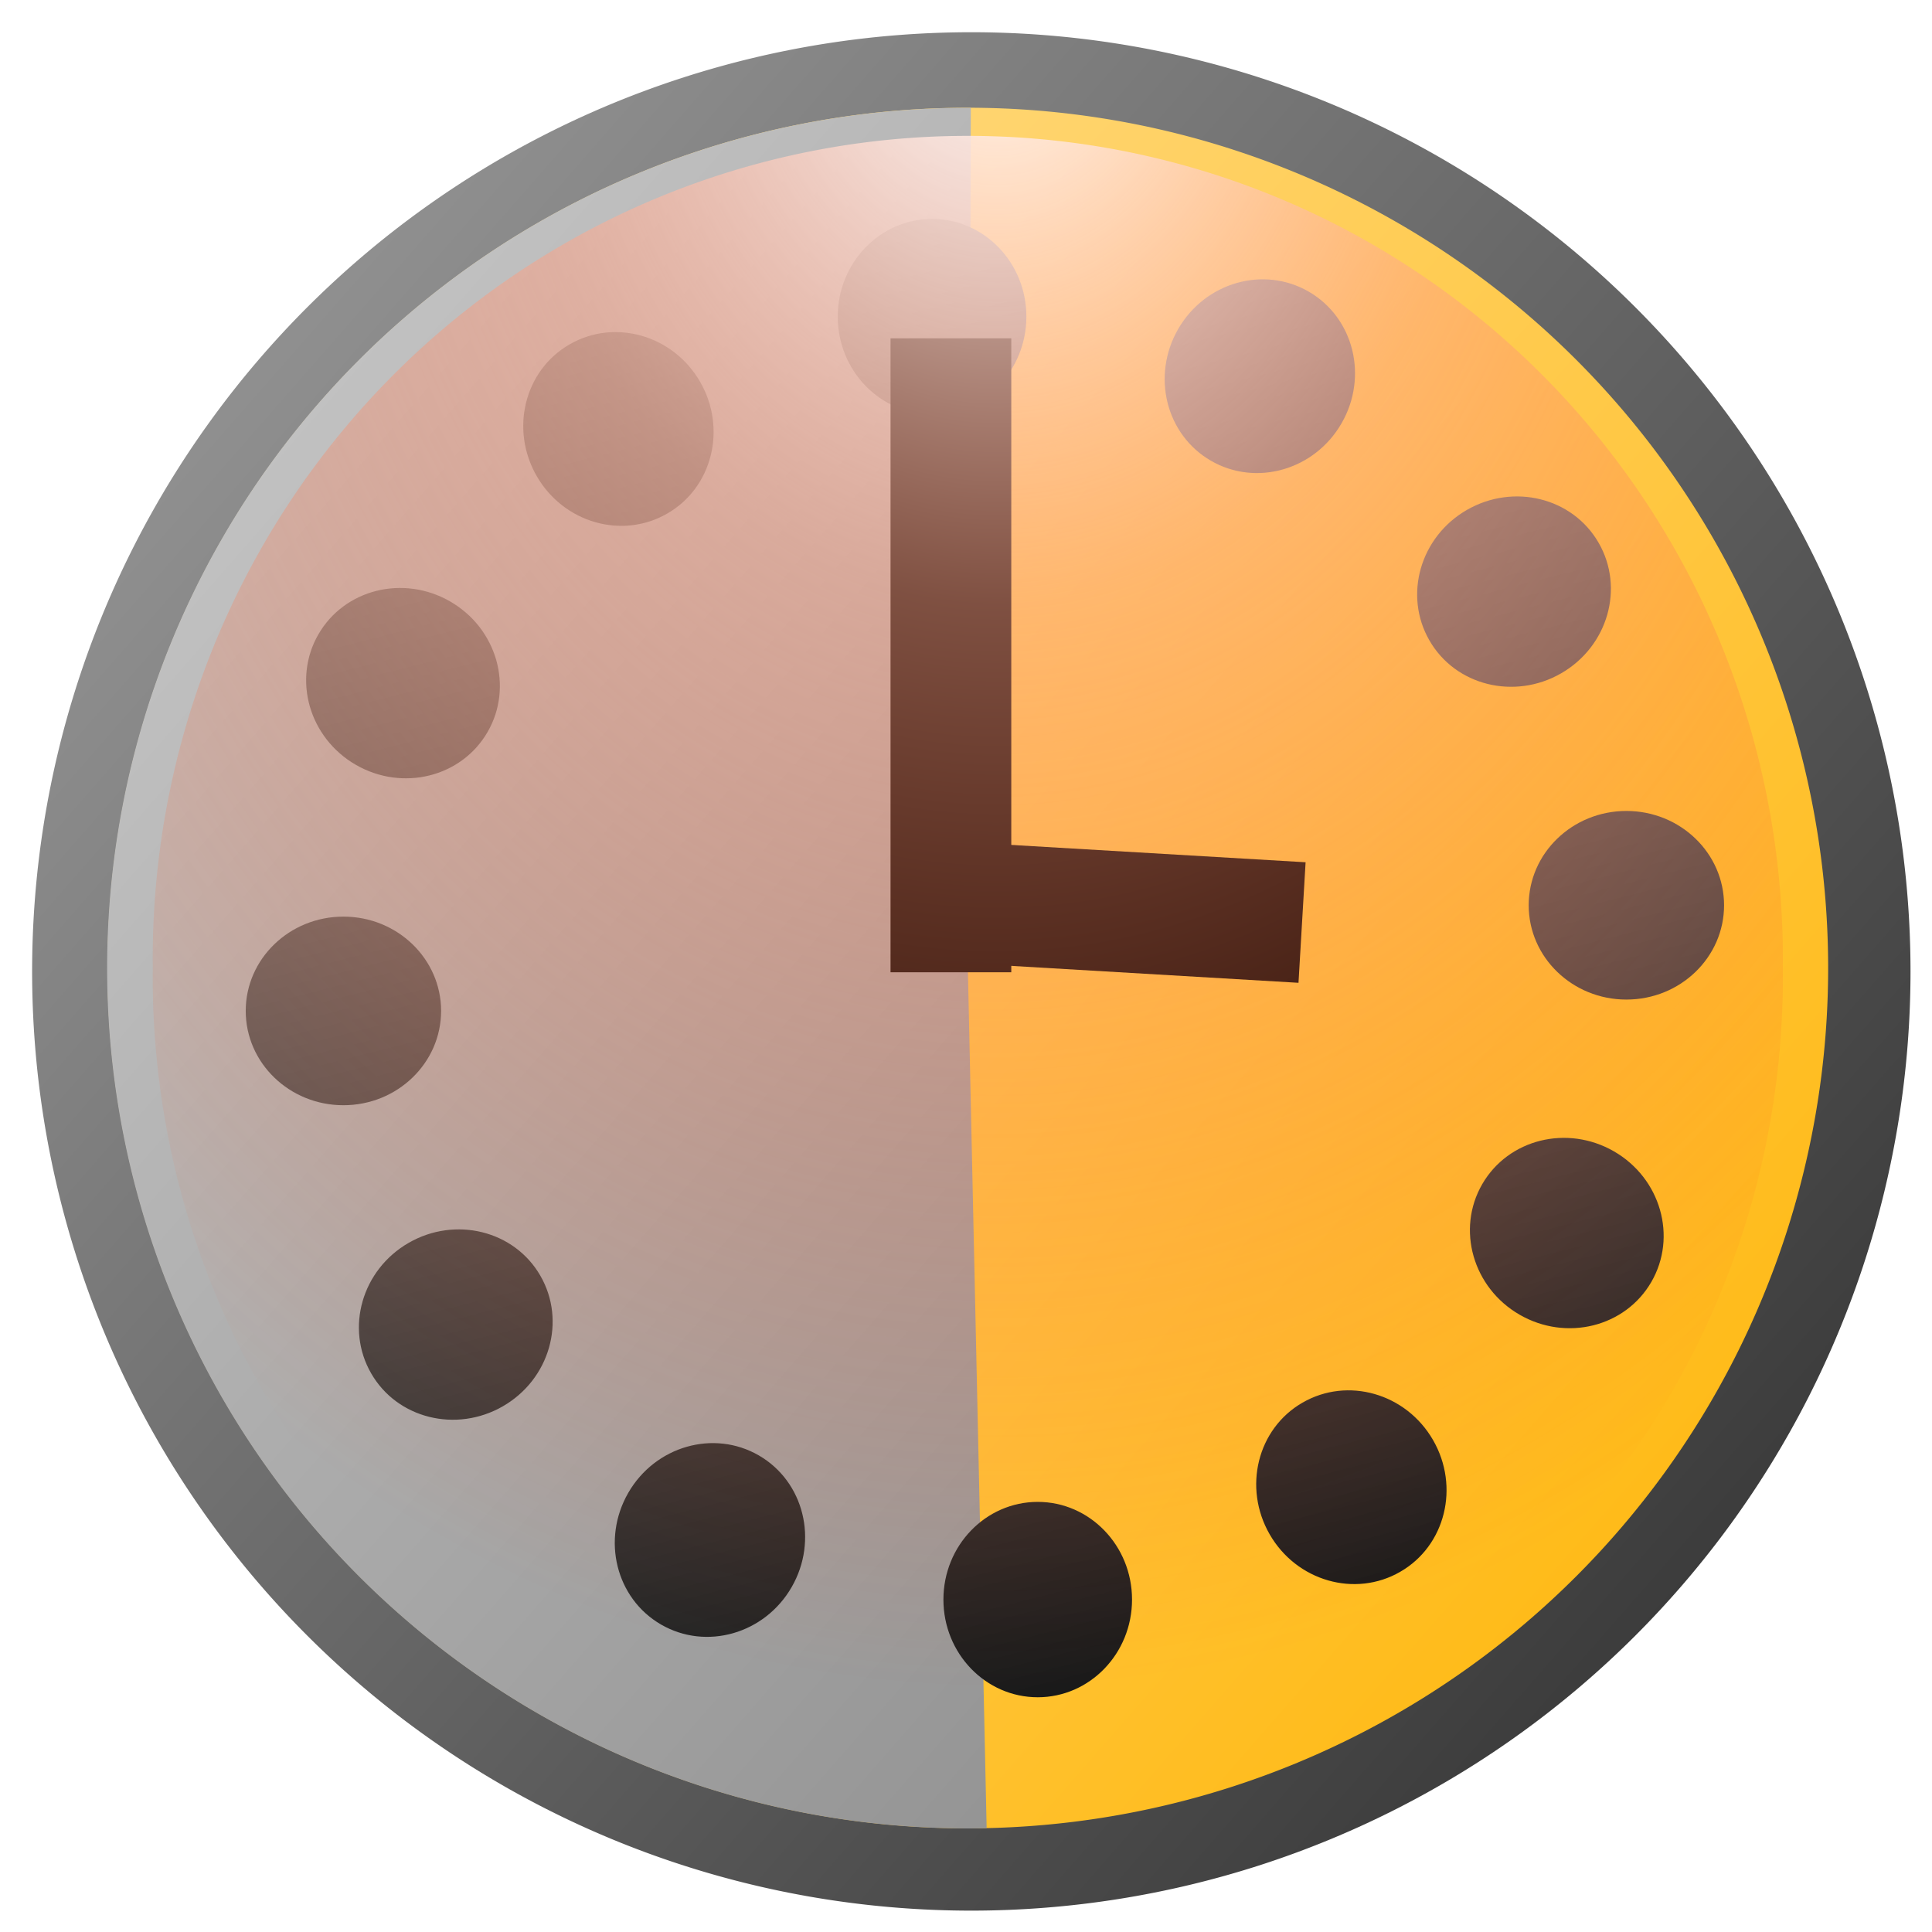 <svg xmlns="http://www.w3.org/2000/svg" xmlns:xlink="http://www.w3.org/1999/xlink" width="16" height="16"><defs><linearGradient id="e"><stop offset="0" stop-color="#c1c1c1"/><stop offset="1" stop-color="#8c8c8c"/></linearGradient><linearGradient id="c"><stop offset="0"/><stop offset="1" stop-color="#b3b3b3"/></linearGradient><linearGradient id="d"><stop offset="0" stop-color="#fff"/><stop offset=".364" stop-color="#ffa184" stop-opacity=".498"/><stop offset="1" stop-color="#ff440a" stop-opacity="0"/></linearGradient><linearGradient id="a"><stop offset="0" stop-color="#909090"/><stop offset="1" stop-color="#3c3c3c"/></linearGradient><linearGradient id="b"><stop offset="0" stop-color="#ffda82"/><stop offset="1" stop-color="#ffbb19"/></linearGradient><linearGradient xlink:href="#a" id="f" x1="2.225" y1="2.83" x2="14.039" y2="13.172" gradientUnits="userSpaceOnUse"/><filter id="g"><feGaussianBlur stdDeviation=".324"/></filter><linearGradient xlink:href="#b" id="h" gradientUnits="userSpaceOnUse" x1="2.225" y1="2.83" x2="14.039" y2="13.172"/><linearGradient xlink:href="#c" id="j" x1="10.74" y1="16.149" x2="6.306" y2="-1.28" gradientUnits="userSpaceOnUse"/><radialGradient xlink:href="#d" id="k" gradientUnits="userSpaceOnUse" gradientTransform="matrix(1.571 .011 -.014 1.98 -4.566 -.684)" cx="8.198" cy="-.08" fx="8.198" fy="-.08" r="7.778"/><linearGradient xlink:href="#e" id="i" gradientUnits="userSpaceOnUse" x1="2.225" y1="2.83" x2="14.039" y2="13.172"/></defs><path d="M15.822 8.133a7.778 7.778 0 1 1-15.556 0 7.778 7.778 0 1 1 15.556 0z" transform="translate(0 -.088)" fill="url(#f)" filter="url(#g)"/><path transform="matrix(.916 0 0 .916 .647 .567)" d="M15.822 8.133a7.778 7.778 0 1 1-15.556 0 7.778 7.778 0 1 1 15.556 0z" fill="url(#h)"/><path d="M8.214 15.91a7.778 7.778 0 1 1-.143-15.554l-.027 7.778z" transform="matrix(.916 0 0 .916 .647 .567)" fill="url(#i)"/><g><path d="M5.798 3.162c.223.387.102.876-.272 1.091-.374.216-.858.077-1.081-.31-.223-.387-.102-.876.272-1.091.374-.216.858-.077 1.081.31zm-2.07 1.819c.387.223.526.707.31 1.081-.216.374-.704.495-1.091.272-.387-.223-.526-.707-.31-1.081.216-.374.704-.495 1.091-.272zm-.884 2.61c.447 0 .809.35.809.781 0 .431-.362.781-.809.781-.447 0-.809-.35-.809-.781 0-.431.362-.781.809-.781zm.54 2.702c.387-.223.876-.102 1.091.272.216.374.077.858-.31 1.081-.387.223-.876.102-1.091-.272-.216-.374-.077-.858.31-1.081zm1.819 2.07c.223-.387.707-.526 1.081-.31.374.216.495.704.272 1.091-.223.387-.707.526-1.081.31-.374-.216-.495-.704-.272-1.091zm2.61.884c0-.447.35-.809.781-.809.431 0 .781.362.781.809 0 .447-.35.809-.781.809-.431 0-.781-.362-.781-.809zm2.702-.54c-.223-.387-.102-.876.272-1.091.374-.216.858-.077 1.081.31.223.387.102.876-.272 1.091-.374.216-.858.077-1.081-.31zm2.07-1.819c-.387-.223-.526-.707-.31-1.081.216-.374.704-.495 1.091-.272.387.223.526.707.31 1.081-.216.374-.704.495-1.091.272zm.884-2.61c-.447 0-.809-.35-.809-.781 0-.431.362-.781.809-.781.447 0 .809.35.809.781 0 .431-.362.781-.809.781zm-.54-2.702c-.387.223-.876.102-1.091-.272-.216-.374-.077-.858.31-1.081.387-.223.876-.102 1.091.272.216.374.077.858-.31 1.081zm-1.819-2.07c-.223.387-.707.526-1.081.31-.374-.216-.495-.704-.272-1.091.223-.387.707-.526 1.081-.31.374.216.495.704.272 1.091zm-2.61-.884c0 .447-.35.809-.781.809-.431 0-.781-.362-.781-.809 0-.447.35-.809.781-.809.431 0 .781.362.781.809z" fill="url(#j)"/><path d="M7.875 2.802v5.25" stroke="#000" fill="none"/><path d="M7.778 7.463l3.005.177" stroke="#000" fill="none"/></g><path d="M15.412 8.133a7.369 7.437 0 1 1-14.737 0 7.369 7.437 0 1 1 14.737 0z" transform="matrix(.916 0 0 .916 .647 .567)" fill="url(#k)"/></svg>